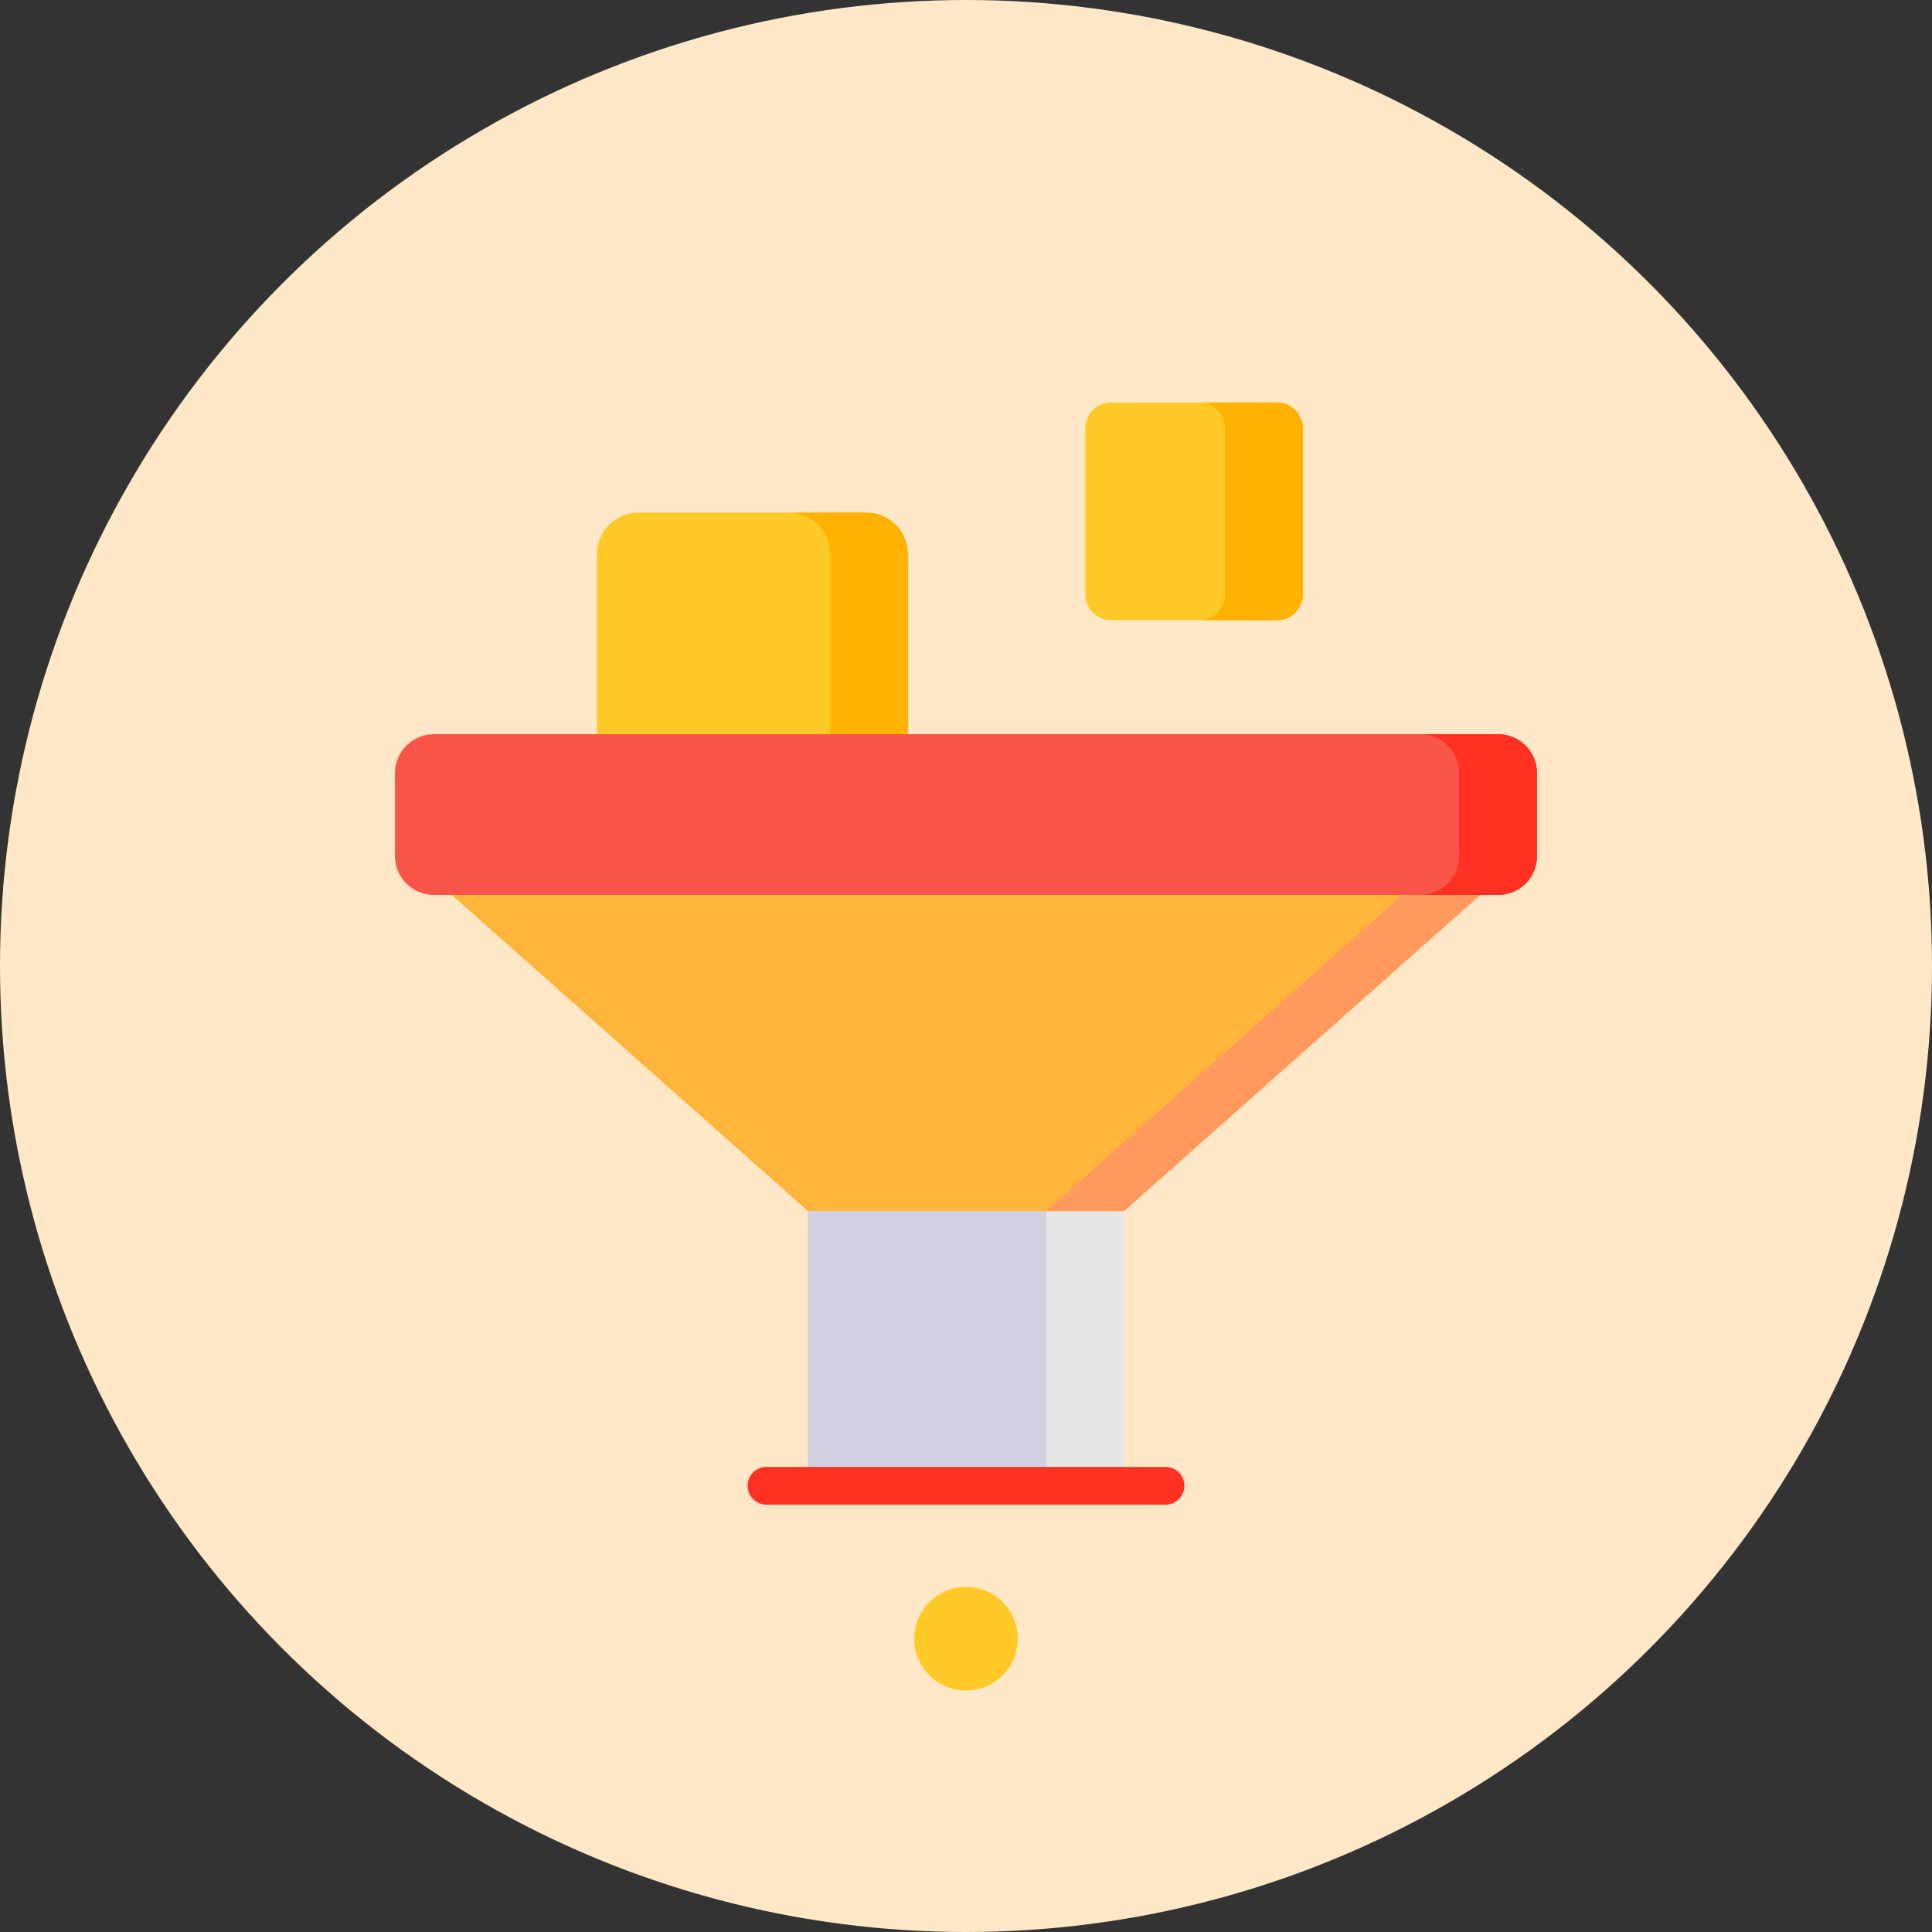 <svg width="96" height="96" viewBox="0 0 96 96" fill="none" xmlns="http://www.w3.org/2000/svg">
<rect x="0" y="0" width="96" height="96" fill="#333333" stroke="none"/>
<circle cx="48" cy="48" r="48" fill="#FFE8C7"/>
<path d="M43.053 40.925H31.721C30.583 40.925 29.66 40.003 29.66 38.865V27.533C29.66 26.395 30.583 25.473 31.721 25.473H43.053C44.191 25.473 45.113 26.395 45.113 27.533V38.865C45.113 40.003 44.191 40.925 43.053 40.925Z" fill="#FFCA28"/>
<path d="M43.053 25.473H39.19C40.327 25.473 41.25 26.395 41.25 27.533V38.865C41.25 40.003 40.327 40.926 39.19 40.926H43.053C44.191 40.926 45.113 40.003 45.113 38.865V27.533C45.113 26.395 44.191 25.473 43.053 25.473Z" fill="#FFB300"/>
<path d="M63.453 30.817H55.211C54.5 30.817 53.924 30.24 53.924 29.529V21.288C53.924 20.576 54.5 20 55.211 20H63.453C64.164 20 64.741 20.576 64.741 21.288V29.529C64.741 30.24 64.164 30.817 63.453 30.817Z" fill="#FFCA28"/>
<path d="M63.453 20H59.59C60.301 20 60.877 20.576 60.877 21.288V29.529C60.877 30.241 60.301 30.817 59.59 30.817H63.453C64.164 30.817 64.74 30.241 64.74 29.529V21.288C64.74 20.576 64.164 20 63.453 20V20Z" fill="#FFB300"/>
<path d="M40.145 57.151H55.855V73.827H40.145V57.151Z" fill="#D2CFE1"/>
<path d="M51.992 57.151H55.855V73.827H51.992V57.151Z" fill="#E6E6E6"/>
<path d="M21.602 43.718L40.146 60.177H55.854L74.398 43.718H21.602Z" fill="#FFB53C"/>
<path d="M70.535 43.718L51.991 60.177H55.854L74.398 43.718H70.535Z" fill="#FF995D"/>
<path d="M48 84C49.422 84 50.576 82.847 50.576 81.425C50.576 80.002 49.422 78.849 48 78.849C46.578 78.849 45.425 80.002 45.425 81.425C45.425 82.847 46.578 84 48 84Z" fill="#FFCA28"/>
<path d="M57.916 72.89H38.084C37.567 72.89 37.147 73.309 37.147 73.827C37.147 74.345 37.567 74.765 38.084 74.765H57.916C58.433 74.765 58.853 74.345 58.853 73.827C58.853 73.309 58.433 72.89 57.916 72.89Z" fill="#FF3123"/>
<path d="M74.444 44.467H21.556C20.489 44.467 19.625 43.602 19.625 42.536V38.413C19.625 37.347 20.489 36.483 21.556 36.483H74.444C75.511 36.483 76.375 37.347 76.375 38.413V42.536C76.375 43.602 75.511 44.467 74.444 44.467Z" fill="#FB554A"/>
<path d="M74.443 36.483H70.574C71.641 36.483 72.506 37.347 72.506 38.412V42.538C72.506 43.603 71.641 44.467 70.574 44.467H74.443C75.51 44.467 76.375 43.603 76.375 42.538V38.412C76.375 37.347 75.51 36.483 74.443 36.483Z" fill="#FF3123"/>
</svg>
